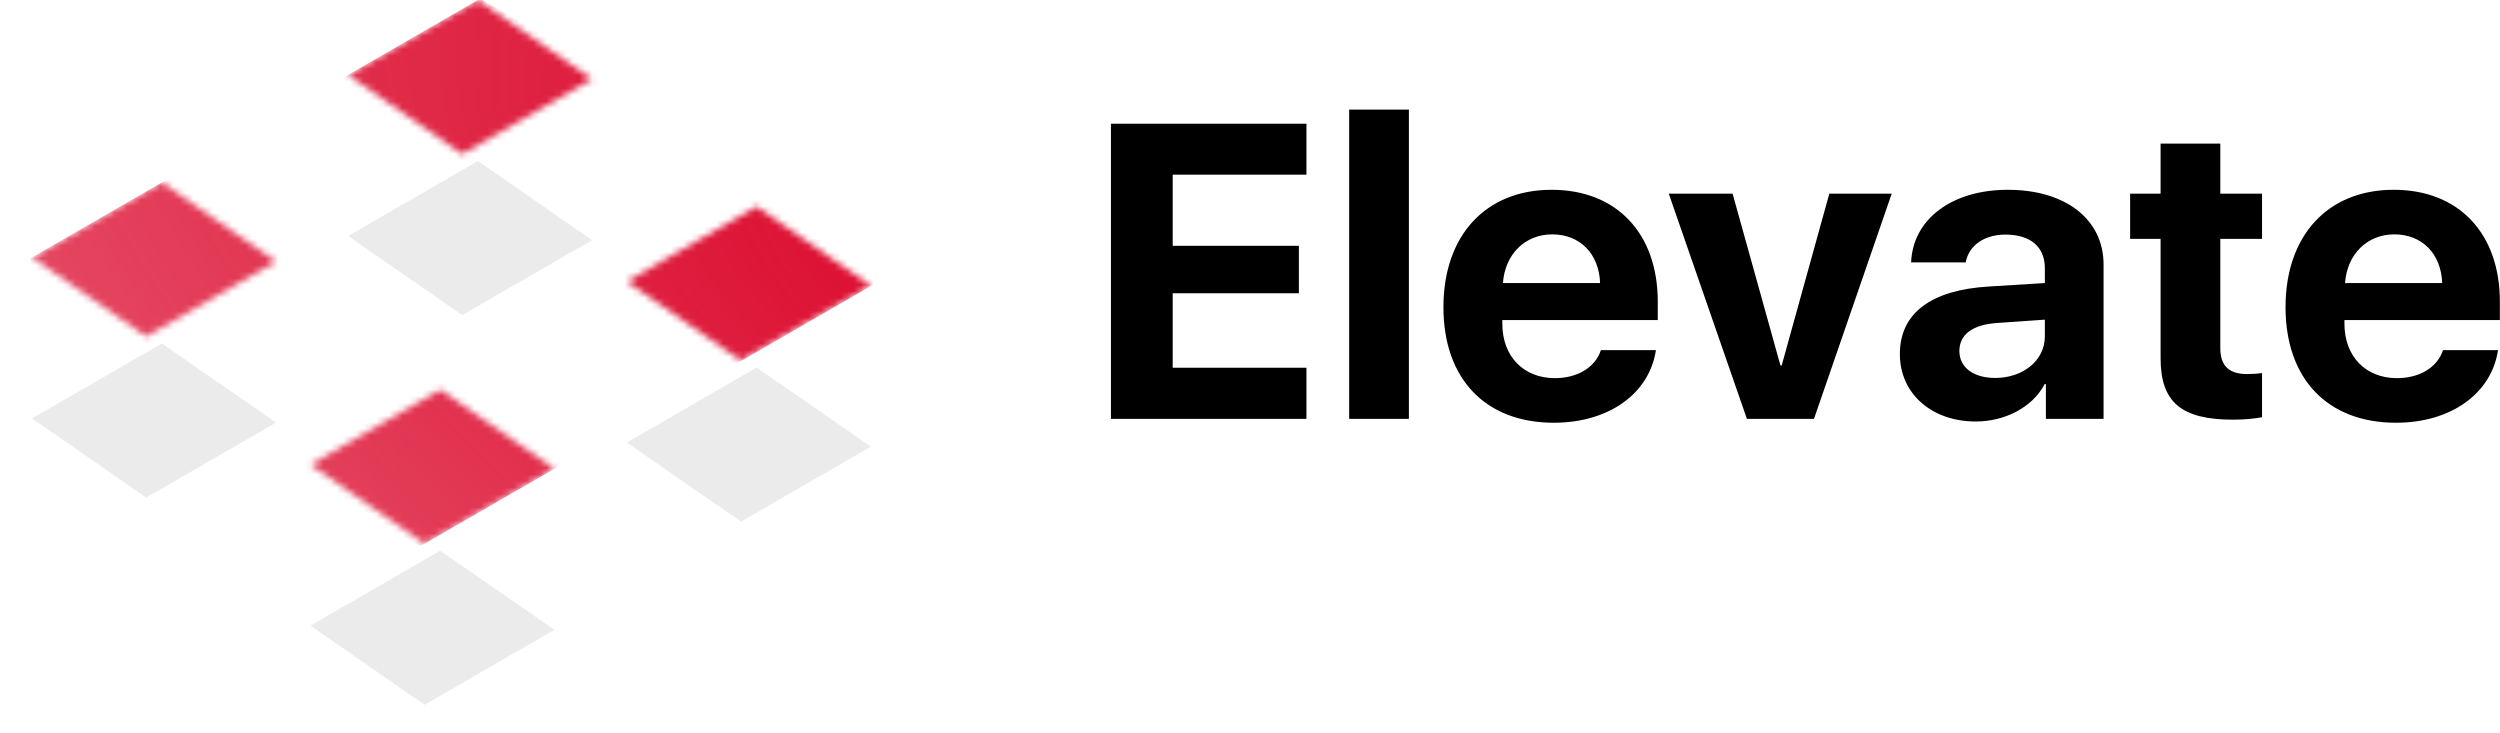<svg width="382" height="112" viewBox="0 0 382 112" version="1.1" xmlns="http://www.w3.org/2000/svg" xmlns:xlink="http://www.w3.org/1999/xlink">
<g id="Canvas" fill="none">
<g id="Group 13.1">
<path id="Elevate" d="M 33.625 53.188L 13.188 53.188L 13.188 41.812L 32.469 41.812L 32.469 34.562L 13.188 34.562L 13.188 23.688L 33.625 23.688L 33.625 15.906L 3.75 15.906L 3.75 61L 33.625 61L 33.625 53.188ZM 40.153 61L 49.278 61L 49.278 13.75L 40.153 13.75L 40.153 61ZM 71.181 32.812C 75.4 32.812 78.337 35.75 78.493 40.25L 63.65 40.25C 63.962 35.844 67.025 32.812 71.181 32.812ZM 78.618 50.5C 77.743 53.156 75.025 54.781 71.587 54.781C 66.775 54.781 63.556 51.438 63.556 46.469L 63.556 45.906L 87.306 45.906L 87.306 43.094C 87.306 32.625 80.993 26 71.087 26C 60.993 26 54.556 33 54.556 43.938C 54.556 54.875 60.962 61.594 71.431 61.594C 79.806 61.594 86.025 57.156 87.025 50.5L 78.618 50.5ZM 123.052 26.594L 113.521 26.594L 106.24 52.844L 106.052 52.844L 98.74 26.594L 88.99 26.594L 100.927 61L 111.177 61L 123.052 26.594ZM 138.861 54.75C 135.549 54.75 133.393 53.156 133.393 50.625C 133.393 48.094 135.424 46.594 139.236 46.344L 146.455 45.844L 146.455 48.375C 146.455 52.125 143.08 54.75 138.861 54.75ZM 135.893 61.406C 140.299 61.406 144.549 59.281 146.424 55.688L 146.611 55.688L 146.611 61L 155.424 61L 155.424 37.406C 155.424 30.531 149.643 26 140.799 26C 132.205 26 126.268 30.531 126.018 37.094L 134.361 37.094C 134.799 34.594 137.111 32.844 140.424 32.844C 144.174 32.844 146.455 34.656 146.455 37.969L 146.455 40.25L 137.861 40.781C 129.08 41.312 124.299 44.844 124.299 51.094C 124.299 57.25 129.268 61.406 135.893 61.406ZM 164.139 18.938L 164.139 26.594L 159.483 26.594L 159.483 33.5L 164.139 33.5L 164.139 51.719C 164.139 58.438 167.264 61.125 175.233 61.125C 177.077 61.125 178.702 60.938 179.639 60.75L 179.639 54C 179.077 54.094 178.171 54.156 177.358 54.156C 174.577 54.156 173.264 52.875 173.264 50.219L 173.264 33.5L 179.639 33.5L 179.639 26.594L 173.264 26.594L 173.264 18.938L 164.139 18.938ZM 199.855 32.812C 204.073 32.812 207.011 35.75 207.167 40.25L 192.323 40.25C 192.636 35.844 195.698 32.812 199.855 32.812ZM 207.292 50.5C 206.417 53.156 203.698 54.781 200.261 54.781C 195.448 54.781 192.23 51.438 192.23 46.469L 192.23 45.906L 215.98 45.906L 215.98 43.094C 215.98 32.625 209.667 26 199.761 26C 189.667 26 183.23 33 183.23 43.938C 183.23 54.875 189.636 61.594 200.105 61.594C 208.48 61.594 214.698 57.156 215.698 50.5L 207.292 50.5Z" transform="translate(166 3)" fill="black"/>
<g id="Group 12">
<g id="Group 2">
<g id="Group 2_2">
<g id="Group">
<g id="Fill 5" filter="url(#filter0_f)">
<path fill-rule="evenodd" clip-rule="evenodd" d="M 2.014 3.98128e-07L 24.916 3.98128e-07L 22.903 22.158L 5.12313e-06 22.158L 2.014 3.98128e-07Z" transform="matrix(0.866 -0.5 0.866 0.5 45.691 96.606)" fill="black" fill-opacity="0.08"/>
</g>
<g id="Fill 18" filter="url(#filter1_f)">
<path fill-rule="evenodd" clip-rule="evenodd" d="M 2.013 1.24415e-08L 24.915 1.24415e-08L 22.903 22.158L 1.44653e-05 22.158L 2.013 1.24415e-08Z" transform="matrix(0.866 -0.5 0.866 0.5 51.447 37.065)" fill="black" fill-opacity="0.08"/>
</g>
<g id="Fill 19" filter="url(#filter2_f)">
<path fill-rule="evenodd" clip-rule="evenodd" d="M 2.012 -2.38877e-06L 24.915 -2.38877e-06L 22.903 22.158L -1.16526e-05 22.158L 2.012 -2.38877e-06Z" transform="matrix(0.866 -0.5 0.866 0.5 94.038 68.623)" fill="black" fill-opacity="0.08"/>
</g>
<g id="Fill 20" filter="url(#filter3_f)">
<path fill-rule="evenodd" clip-rule="evenodd" d="M 2.012 1.24415e-08L 24.915 1.24415e-08L 22.902 22.158L 6.02721e-07 22.158L 2.012 1.24415e-08Z" transform="matrix(0.866 -0.5 0.866 0.5 3.155 64.943)" fill="black" fill-opacity="0.08"/>
</g>
</g>
</g>
</g>
<g id="Group 11">
<g id="Group 10.2">
<g id="Mask Group">
<mask id="mask0" mask-type="alpha" maskUnits="userSpaceOnUse" x="4" y="0" width="130" height="84">
<g id="Group 3.2">
<g id="Group 2_3">
<path id="Union" fill-rule="evenodd" clip-rule="evenodd" d="M 87.783 6.12084e-05L 64.88 0.001L 62.868 22.158L 85.771 22.158L 87.783 6.12084e-05ZM 24.916 56.223L 2.013 56.224L 0 78.38L 22.904 78.38L 24.916 56.223ZM 57.908 56.15L 80.811 56.15L 78.799 78.308L 55.896 78.308L 57.908 56.15ZM 32.021 0L 9.118 0L 7.106 22.158L 30.008 22.16L 32.021 0Z" transform="matrix(0.866 -0.5 0.866 0.5 -2.999 43.889)" fill="#DC3B41"/>
</g>
</g>
</mask>
<g mask="url(#mask0)">
<rect id="Rectangle 2" width="88.996" height="78.382" transform="matrix(0.866 -0.5 0.866 0.5 -3.706 44.297)" fill="url(#paint0_radial)"/>
</g>
</g>
</g>
</g>
</g>
</g>
</g>
<defs>
<filter id="filter0_f" x="43.435" y="80.148" width="45.282" height="31.536" filterUnits="userSpaceOnUse" color-interpolation-filters="sRGB">
<feFlood flood-opacity="0" result="BackgroundImageFix"/>
<feBlend mode="normal" in="SourceGraphic" in2="BackgroundImageFix" result="shape"/>
<feGaussianBlur stdDeviation="2" result="effect1_foregroundBlur"/>
</filter>
<filter id="filter1_f" x="49.19" y="20.607" width="45.282" height="31.535" filterUnits="userSpaceOnUse" color-interpolation-filters="sRGB">
<feFlood flood-opacity="0" result="BackgroundImageFix"/>
<feBlend mode="normal" in="SourceGraphic" in2="BackgroundImageFix" result="shape"/>
<feGaussianBlur stdDeviation="2" result="effect1_foregroundBlur"/>
</filter>
<filter id="filter2_f" x="91.781" y="52.166" width="45.282" height="31.535" filterUnits="userSpaceOnUse" color-interpolation-filters="sRGB">
<feFlood flood-opacity="0" result="BackgroundImageFix"/>
<feBlend mode="normal" in="SourceGraphic" in2="BackgroundImageFix" result="shape"/>
<feGaussianBlur stdDeviation="2" result="effect1_foregroundBlur"/>
</filter>
<filter id="filter3_f" x="0.898" y="48.486" width="45.282" height="31.535" filterUnits="userSpaceOnUse" color-interpolation-filters="sRGB">
<feFlood flood-opacity="0" result="BackgroundImageFix"/>
<feBlend mode="normal" in="SourceGraphic" in2="BackgroundImageFix" result="shape"/>
<feGaussianBlur stdDeviation="2" result="effect1_foregroundBlur"/>
</filter>
<radialGradient id="paint0_radial" cx="0.5" cy="0.5" r="0.5" gradientUnits="userSpaceOnUse" gradientTransform="matrix(-177.992 -156.764 178.585 -401.84 88.7 357.684)">
<stop stop-color="#DC0C2F"/>
<stop offset="1" stop-color="#DC0C2F" stop-opacity="0.74"/>
</radialGradient>
</defs>
</svg>
